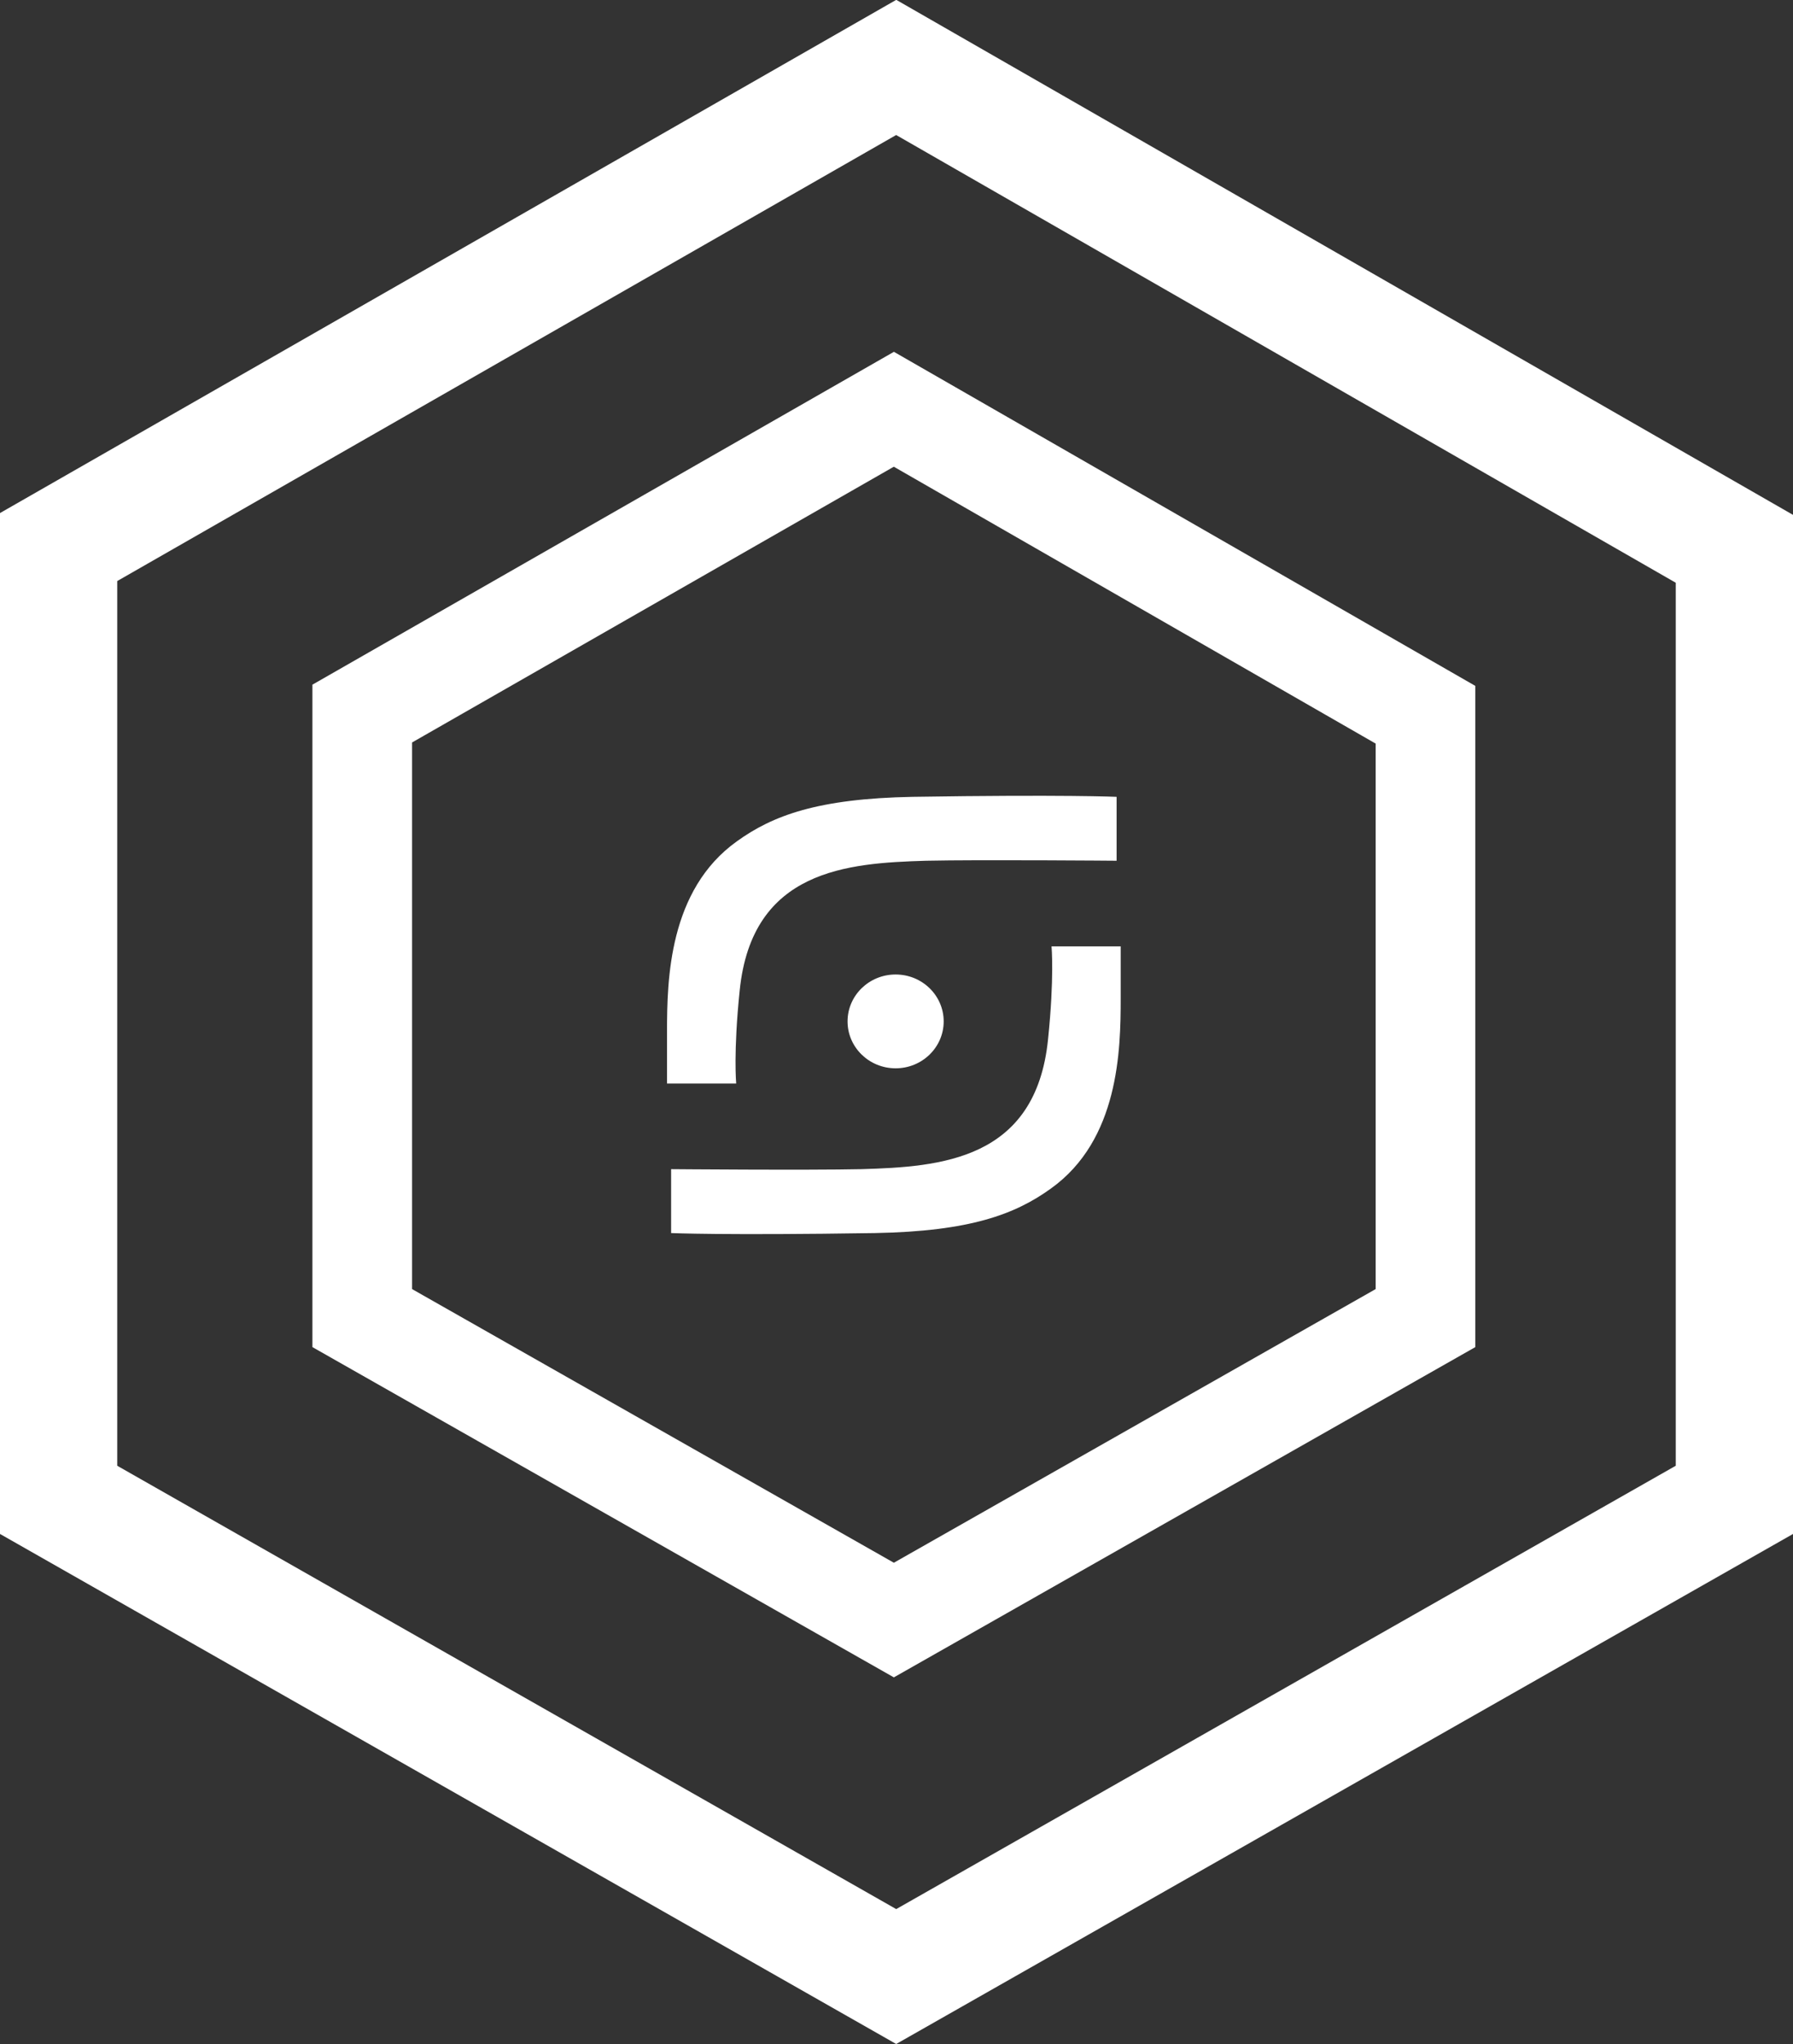<?xml version="1.0" encoding="utf-8"?>
<!-- Generator: Adobe Illustrator 24.2.1, SVG Export Plug-In . SVG Version: 6.00 Build 0)  -->
<svg version="1.1" id="Layer_1" xmlns="http://www.w3.org/2000/svg" xmlns:xlink="http://www.w3.org/1999/xlink" x="0px" y="0px"
	 viewBox="0 0 305.9 348.6" style="enable-background:new 0 0 305.9 348.6;" xml:space="preserve">
<rect x="0" y="0" width="305.9" height="348.6" fill="#333333" stroke="none"/>
<style type="text/css">
	.st0{fill:none;stroke:#FFFFFF;stroke-width:20;stroke-miterlimit:10;}
	.st1{display:none;fill:#0000B3;}
	.st2{display:none;opacity:0.24;fill:url(#SVGID_1_);}
	.st3{fill:none;stroke:#FFFFFF;stroke-width:17;stroke-miterlimit:10;}
	.st4{fill:#FFFFFF;}
</style>
<g>
	<polygon class="st0" points="152.9,11.5 295.9,93.6 295.9,255.8 152.9,337.1 10,255.8 10,93.3 	"/>
	<polygon class="st1" points="152.9,11.5 295.9,93.6 295.9,255.8 152.9,337.1 10,255.8 10,93.3 	"/>
	<radialGradient id="SVGID_1_" cx="152.04" cy="171.886" r="153.173" gradientUnits="userSpaceOnUse">
		<stop  offset="0" style="stop-color:#FFFFFF"/>
		<stop  offset="9.637715e-02" style="stop-color:#F9F9FD"/>
		<stop  offset="0.221" style="stop-color:#E9E9F9"/>
		<stop  offset="0.36" style="stop-color:#CFCFF1"/>
		<stop  offset="0.511" style="stop-color:#AAAAE6"/>
		<stop  offset="0.67" style="stop-color:#7A7AD7"/>
		<stop  offset="0.835" style="stop-color:#4141C6"/>
		<stop  offset="1" style="stop-color:#0000B3"/>
	</radialGradient>
	<polygon class="st2" points="152,9.1 295,91.2 295,253.4 152,334.7 9.1,253.4 9.1,90.9 	"/>
</g>
<polygon class="st3" points="152.5,69.8 243.2,121.9 243.2,224.8 152.5,276.3 61.8,224.8 61.8,121.7 "/>
<g>
	<path class="st4" d="M114.5,199.4c0,0,23.3,0.2,32.5,0c13.4-0.4,29.7-1.5,31.8-22.1c1.1-10.6,0.6-15.9,0.6-15.9h11.8
		c0,0,0,5.8,0,8.9c0,8.8-0.3,24.1-11.9,32.4c-6.1,4.4-13.8,7.3-30,7.6c-25.9,0.4-34.8,0-34.8,0V199.4z"/>
	<path class="st4" d="M190.5,146.8c0,0-23.3-0.2-32.5,0c-13.4,0.4-29.7,1.5-31.8,22.1c-1.1,10.6-0.6,15.9-0.6,15.9h-11.8
		c0,0,0-5.8,0-8.9c0-8.8,0.3-24.1,11.9-32.4c6.1-4.4,13.8-7.3,30-7.6c25.9-0.4,34.8,0,34.8,0V146.8z"/>
	<ellipse class="st4" cx="152.8" cy="174.2" rx="8.2" ry="8"/>
</g>
</svg>
